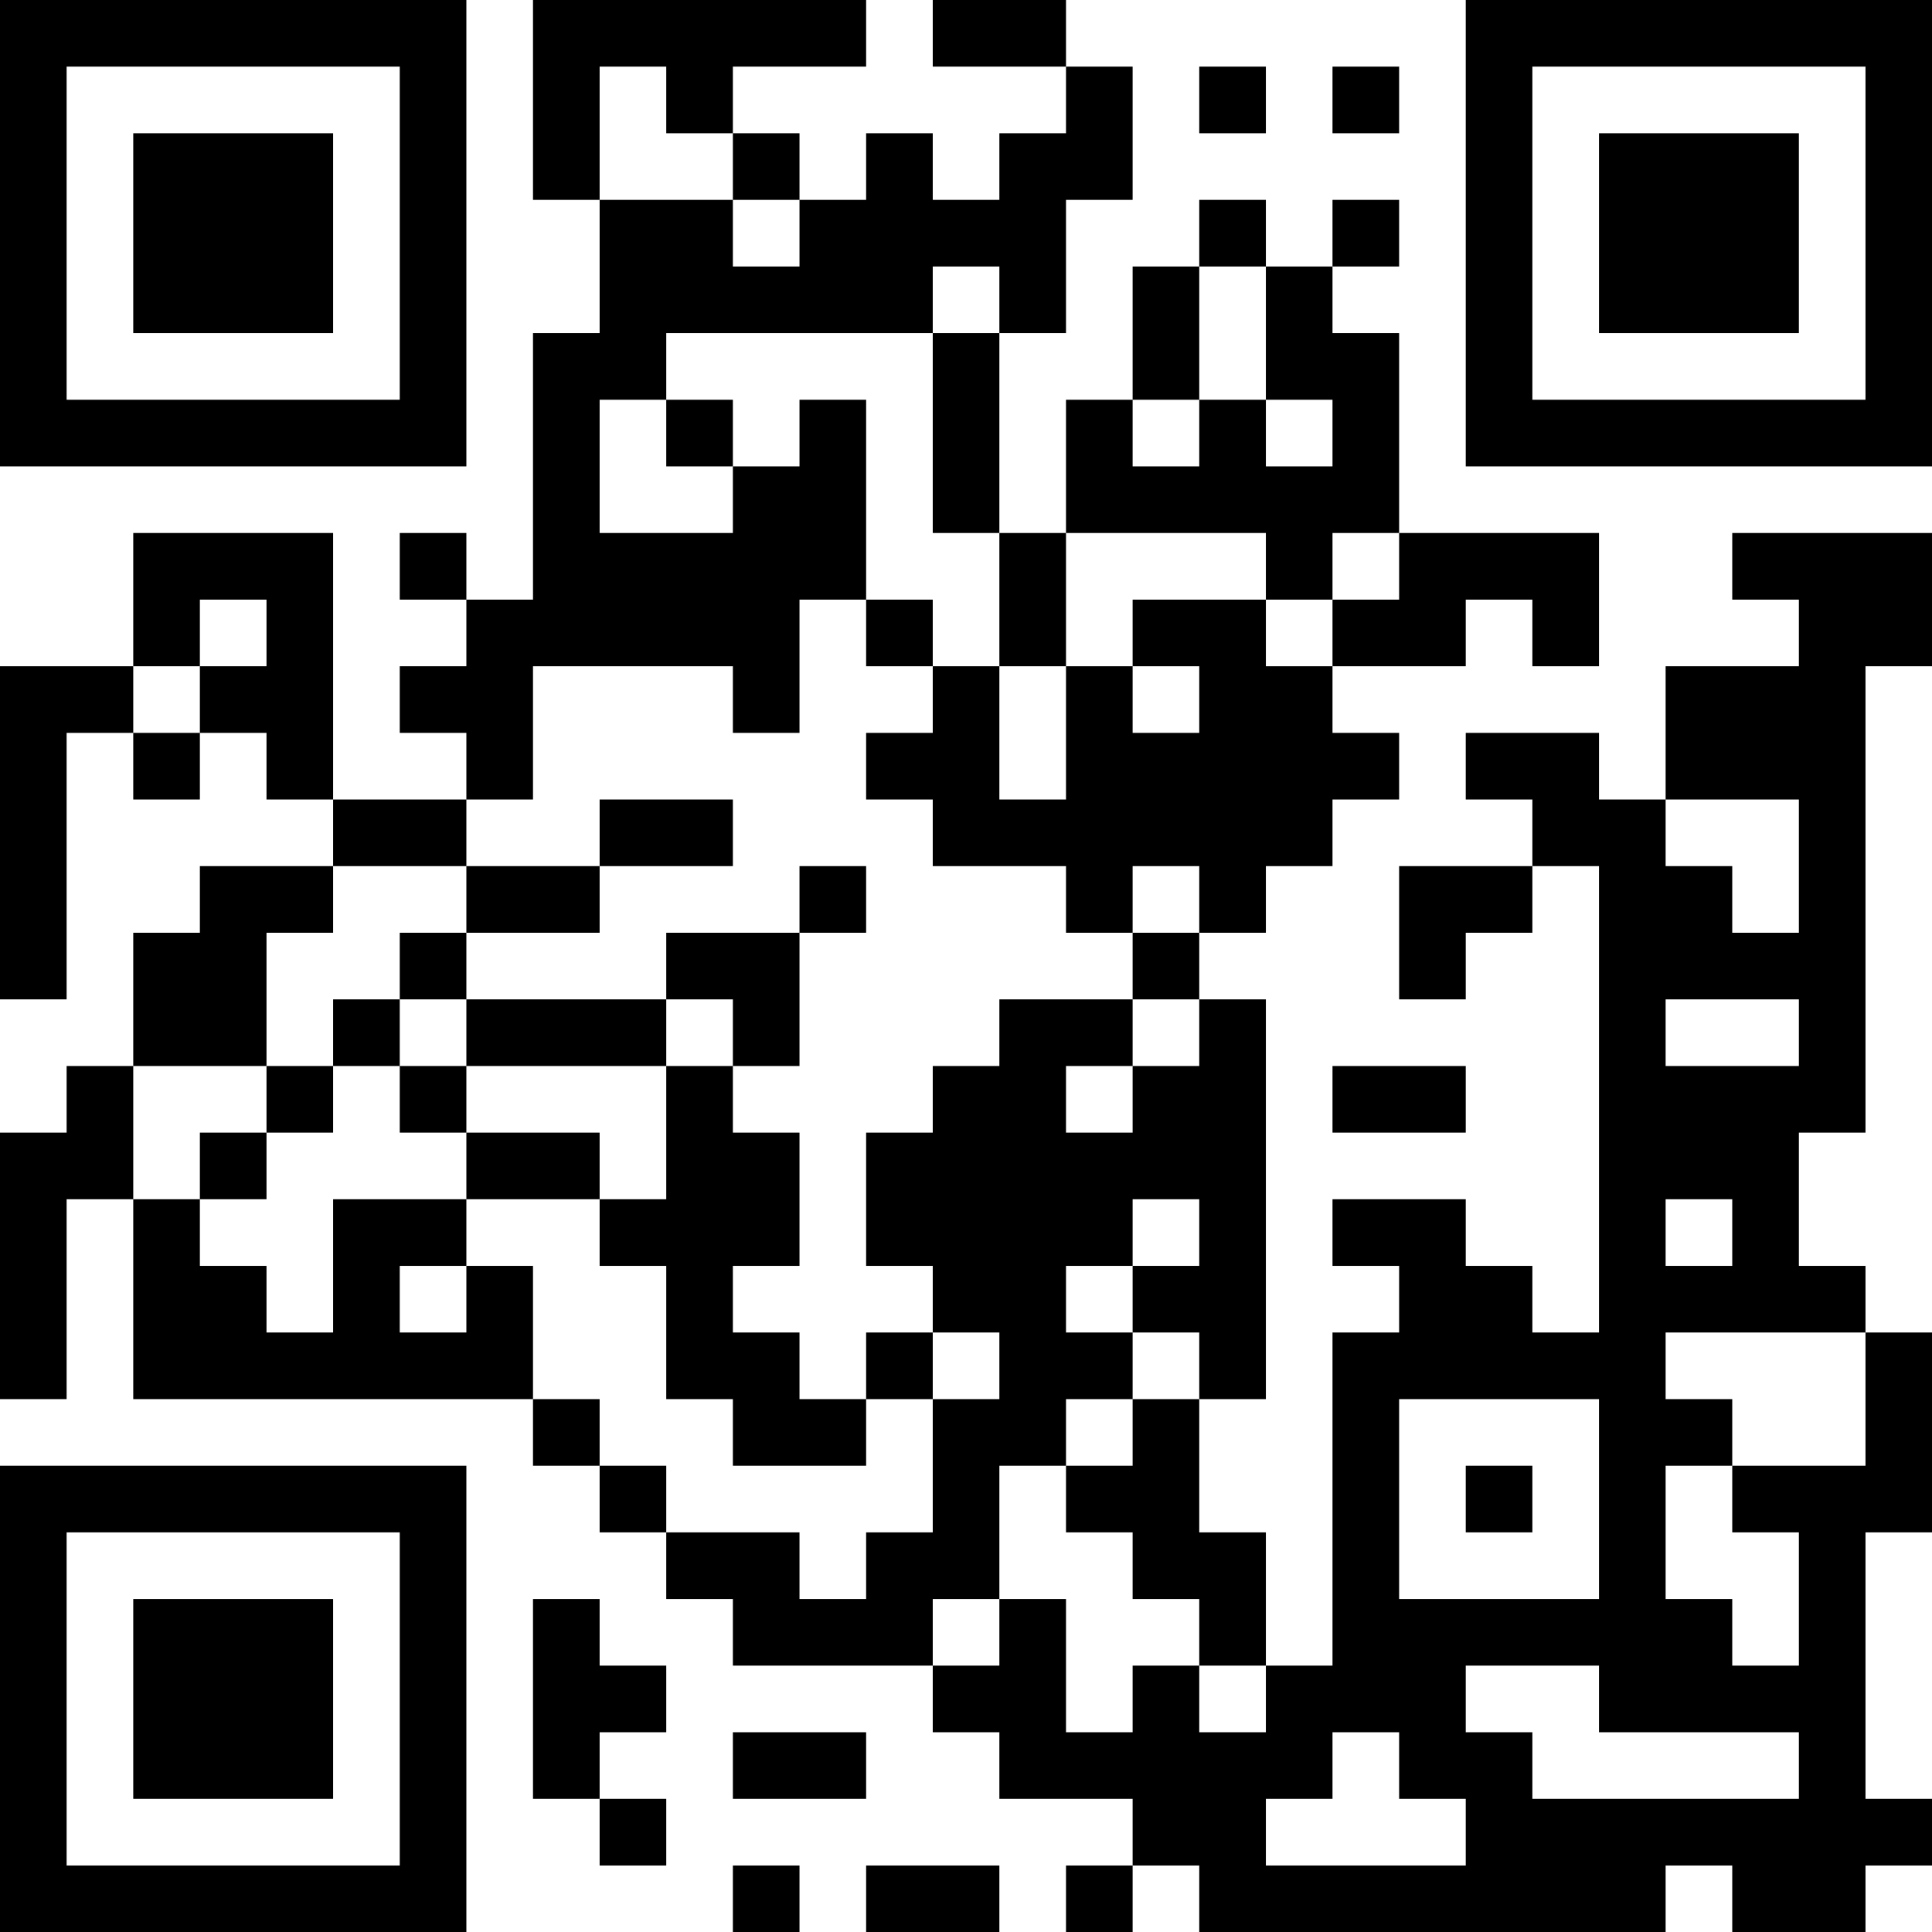 <?xml version="1.0" encoding="UTF-8"?>
<svg xmlns="http://www.w3.org/2000/svg" version="1.1" width="200" height="200" viewBox="0 0 200 200"><rect x="0" y="0" width="200" height="200" fill="#ffffff"/><g transform="scale(6.897)"><g transform="translate(0,0)"><path fill-rule="evenodd" d="M8 0L8 3L9 3L9 5L8 5L8 9L7 9L7 8L6 8L6 9L7 9L7 10L6 10L6 11L7 11L7 12L5 12L5 8L2 8L2 10L0 10L0 15L1 15L1 11L2 11L2 12L3 12L3 11L4 11L4 12L5 12L5 13L3 13L3 14L2 14L2 16L1 16L1 17L0 17L0 21L1 21L1 18L2 18L2 21L8 21L8 22L9 22L9 23L10 23L10 24L11 24L11 25L14 25L14 26L15 26L15 27L17 27L17 28L16 28L16 29L17 29L17 28L18 28L18 29L25 29L25 28L26 28L26 29L28 29L28 28L29 28L29 27L28 27L28 23L29 23L29 20L28 20L28 19L27 19L27 17L28 17L28 10L29 10L29 8L26 8L26 9L27 9L27 10L25 10L25 12L24 12L24 11L22 11L22 12L23 12L23 13L21 13L21 15L22 15L22 14L23 14L23 13L24 13L24 20L23 20L23 19L22 19L22 18L20 18L20 19L21 19L21 20L20 20L20 25L19 25L19 23L18 23L18 21L19 21L19 15L18 15L18 14L19 14L19 13L20 13L20 12L21 12L21 11L20 11L20 10L22 10L22 9L23 9L23 10L24 10L24 8L21 8L21 5L20 5L20 4L21 4L21 3L20 3L20 4L19 4L19 3L18 3L18 4L17 4L17 6L16 6L16 8L15 8L15 5L16 5L16 3L17 3L17 1L16 1L16 0L14 0L14 1L16 1L16 2L15 2L15 3L14 3L14 2L13 2L13 3L12 3L12 2L11 2L11 1L13 1L13 0ZM9 1L9 3L11 3L11 4L12 4L12 3L11 3L11 2L10 2L10 1ZM18 1L18 2L19 2L19 1ZM20 1L20 2L21 2L21 1ZM14 4L14 5L10 5L10 6L9 6L9 8L11 8L11 7L12 7L12 6L13 6L13 9L12 9L12 11L11 11L11 10L8 10L8 12L7 12L7 13L5 13L5 14L4 14L4 16L2 16L2 18L3 18L3 19L4 19L4 20L5 20L5 18L7 18L7 19L6 19L6 20L7 20L7 19L8 19L8 21L9 21L9 22L10 22L10 23L12 23L12 24L13 24L13 23L14 23L14 21L15 21L15 20L14 20L14 19L13 19L13 17L14 17L14 16L15 16L15 15L17 15L17 16L16 16L16 17L17 17L17 16L18 16L18 15L17 15L17 14L18 14L18 13L17 13L17 14L16 14L16 13L14 13L14 12L13 12L13 11L14 11L14 10L15 10L15 12L16 12L16 10L17 10L17 11L18 11L18 10L17 10L17 9L19 9L19 10L20 10L20 9L21 9L21 8L20 8L20 9L19 9L19 8L16 8L16 10L15 10L15 8L14 8L14 5L15 5L15 4ZM18 4L18 6L17 6L17 7L18 7L18 6L19 6L19 7L20 7L20 6L19 6L19 4ZM10 6L10 7L11 7L11 6ZM3 9L3 10L2 10L2 11L3 11L3 10L4 10L4 9ZM13 9L13 10L14 10L14 9ZM9 12L9 13L7 13L7 14L6 14L6 15L5 15L5 16L4 16L4 17L3 17L3 18L4 18L4 17L5 17L5 16L6 16L6 17L7 17L7 18L9 18L9 19L10 19L10 21L11 21L11 22L13 22L13 21L14 21L14 20L13 20L13 21L12 21L12 20L11 20L11 19L12 19L12 17L11 17L11 16L12 16L12 14L13 14L13 13L12 13L12 14L10 14L10 15L7 15L7 14L9 14L9 13L11 13L11 12ZM25 12L25 13L26 13L26 14L27 14L27 12ZM6 15L6 16L7 16L7 17L9 17L9 18L10 18L10 16L11 16L11 15L10 15L10 16L7 16L7 15ZM25 15L25 16L27 16L27 15ZM20 16L20 17L22 17L22 16ZM17 18L17 19L16 19L16 20L17 20L17 21L16 21L16 22L15 22L15 24L14 24L14 25L15 25L15 24L16 24L16 26L17 26L17 25L18 25L18 26L19 26L19 25L18 25L18 24L17 24L17 23L16 23L16 22L17 22L17 21L18 21L18 20L17 20L17 19L18 19L18 18ZM25 18L25 19L26 19L26 18ZM25 20L25 21L26 21L26 22L25 22L25 24L26 24L26 25L27 25L27 23L26 23L26 22L28 22L28 20ZM21 21L21 24L24 24L24 21ZM22 22L22 23L23 23L23 22ZM8 24L8 27L9 27L9 28L10 28L10 27L9 27L9 26L10 26L10 25L9 25L9 24ZM22 25L22 26L23 26L23 27L27 27L27 26L24 26L24 25ZM11 26L11 27L13 27L13 26ZM20 26L20 27L19 27L19 28L22 28L22 27L21 27L21 26ZM11 28L11 29L12 29L12 28ZM13 28L13 29L15 29L15 28ZM0 0L0 7L7 7L7 0ZM1 1L1 6L6 6L6 1ZM2 2L2 5L5 5L5 2ZM22 0L22 7L29 7L29 0ZM23 1L23 6L28 6L28 1ZM24 2L24 5L27 5L27 2ZM0 22L0 29L7 29L7 22ZM1 23L1 28L6 28L6 23ZM2 24L2 27L5 27L5 24Z" fill="#000000"/></g></g></svg>
